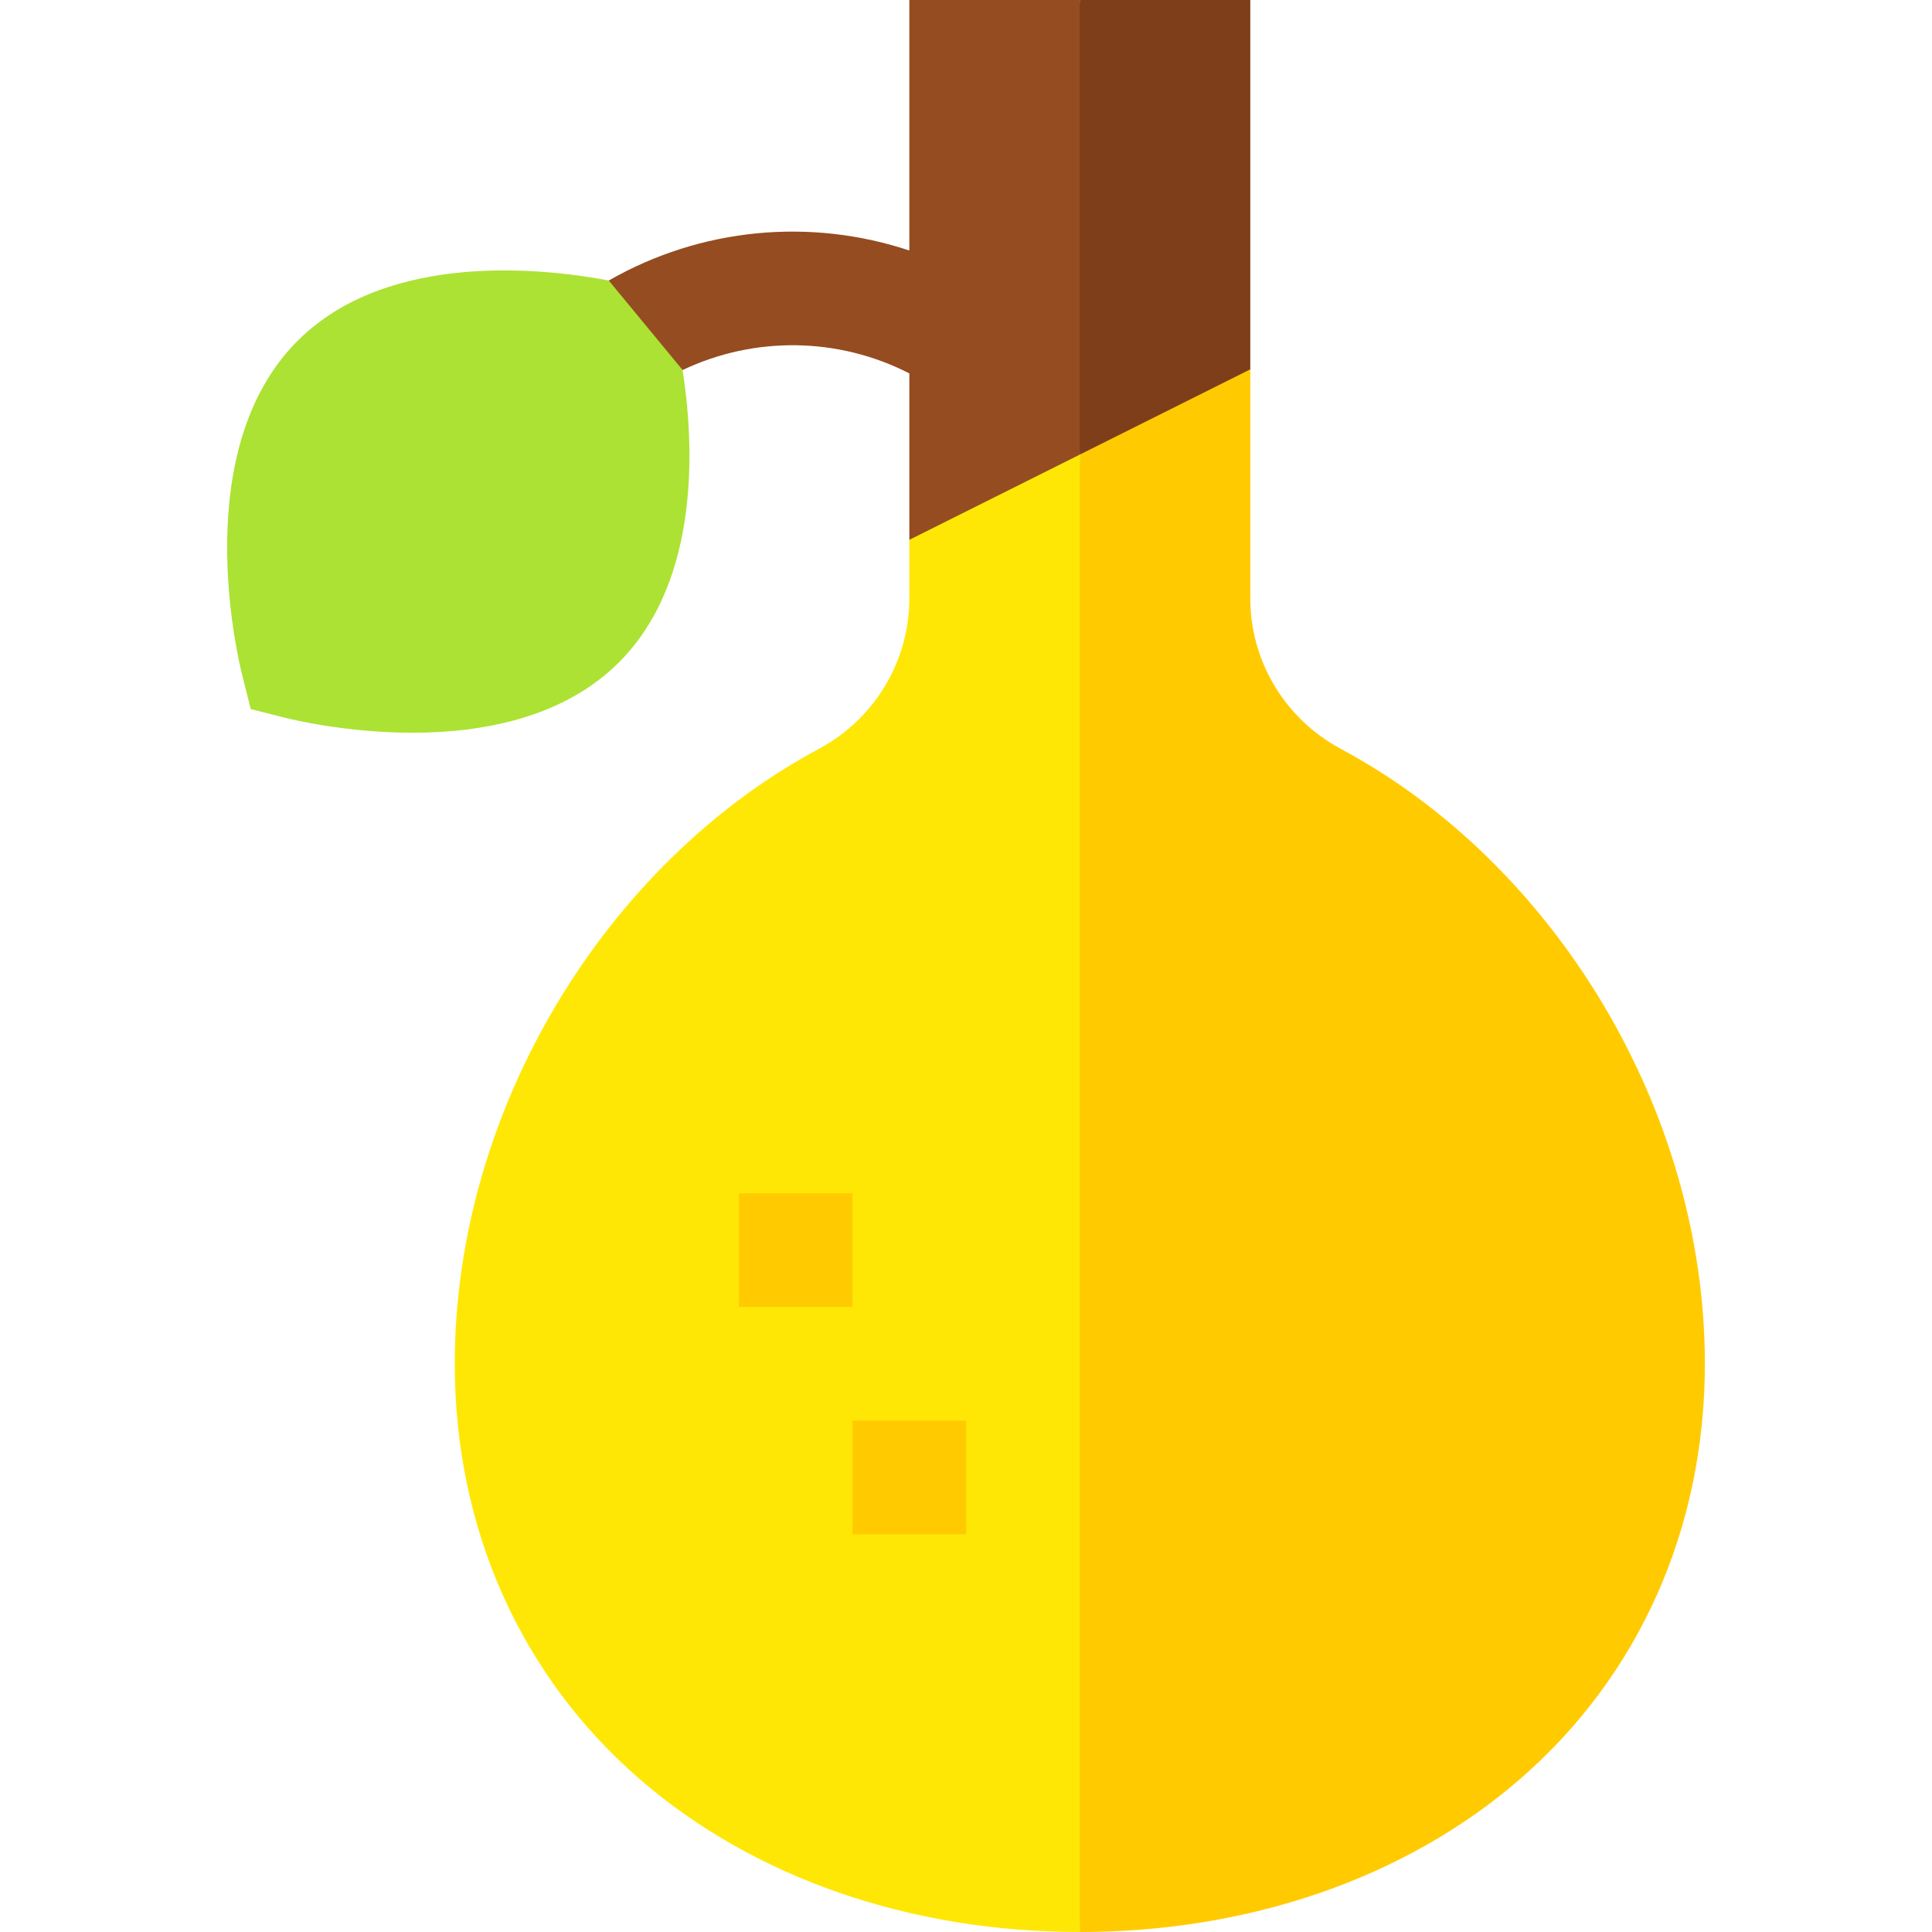 <svg id="Layer_1" enable-background="new 0 0 510 510" height="512" viewBox="0 0 510 510" width="512" xmlns="http://www.w3.org/2000/svg"><g id="XMLID_941_"><path id="XMLID_994_" d="m240.044 142.5v15.451c0 16.61-9.177 31.848-23.948 39.766-56.31 30.183-96.052 95.278-96.052 162.283 0 43.577 17.452 82.617 49.142 109.929 29.982 25.839 71.129 40.071 115.858 40.071l10-171.667-10-218.333-24.808 2.404z" fill="#ffe705"/><path id="XMLID_990_" d="m353.995 197.717c-14.773-7.918-23.95-23.156-23.95-39.766v-60.451l-24.865 2.433-20.136 20.067v390c44.732 0 85.876-14.232 115.858-40.071 31.69-27.312 49.142-66.352 49.142-109.929 0-67.015-39.738-132.099-96.049-162.283z" fill="#ffcb00"/><g id="XMLID_982_"><g><g id="XMLID_328_"><path d="m195.044 315h30v30h-30z" fill="#ffcb00"/></g></g></g><g id="XMLID_966_"><path id="XMLID_967_" d="m225.044 375h30v30h-30z" fill="#ffcb00"/></g><path id="XMLID_963_" d="m285.044 0h-45v66.131c-26.058-8.671-54.96-6.057-79.344 7.92l.002 12.127 19.488 11.503c18.975-9.026 41.128-8.712 59.854.889v43.93l45-22.5 10-58.87z" fill="#954c20"/><path id="XMLID_960_" d="m330.044 97.5v-97.5h-45v120z" fill="#7e3e19"/><path id="XMLID_942_" d="m160.701 74.051c-16.421-3.126-58.151-8.075-82.153 15.928-28.626 28.625-16.07 82.477-14.544 88.522l2.191 8.683 8.682 2.191c2.921.736 16.994 4.048 33.992 4.048 18.192 0 39.733-3.794 54.531-18.592 21.847-21.847 19.708-58.381 16.791-77.15z" fill="#ace233"/></g></svg>